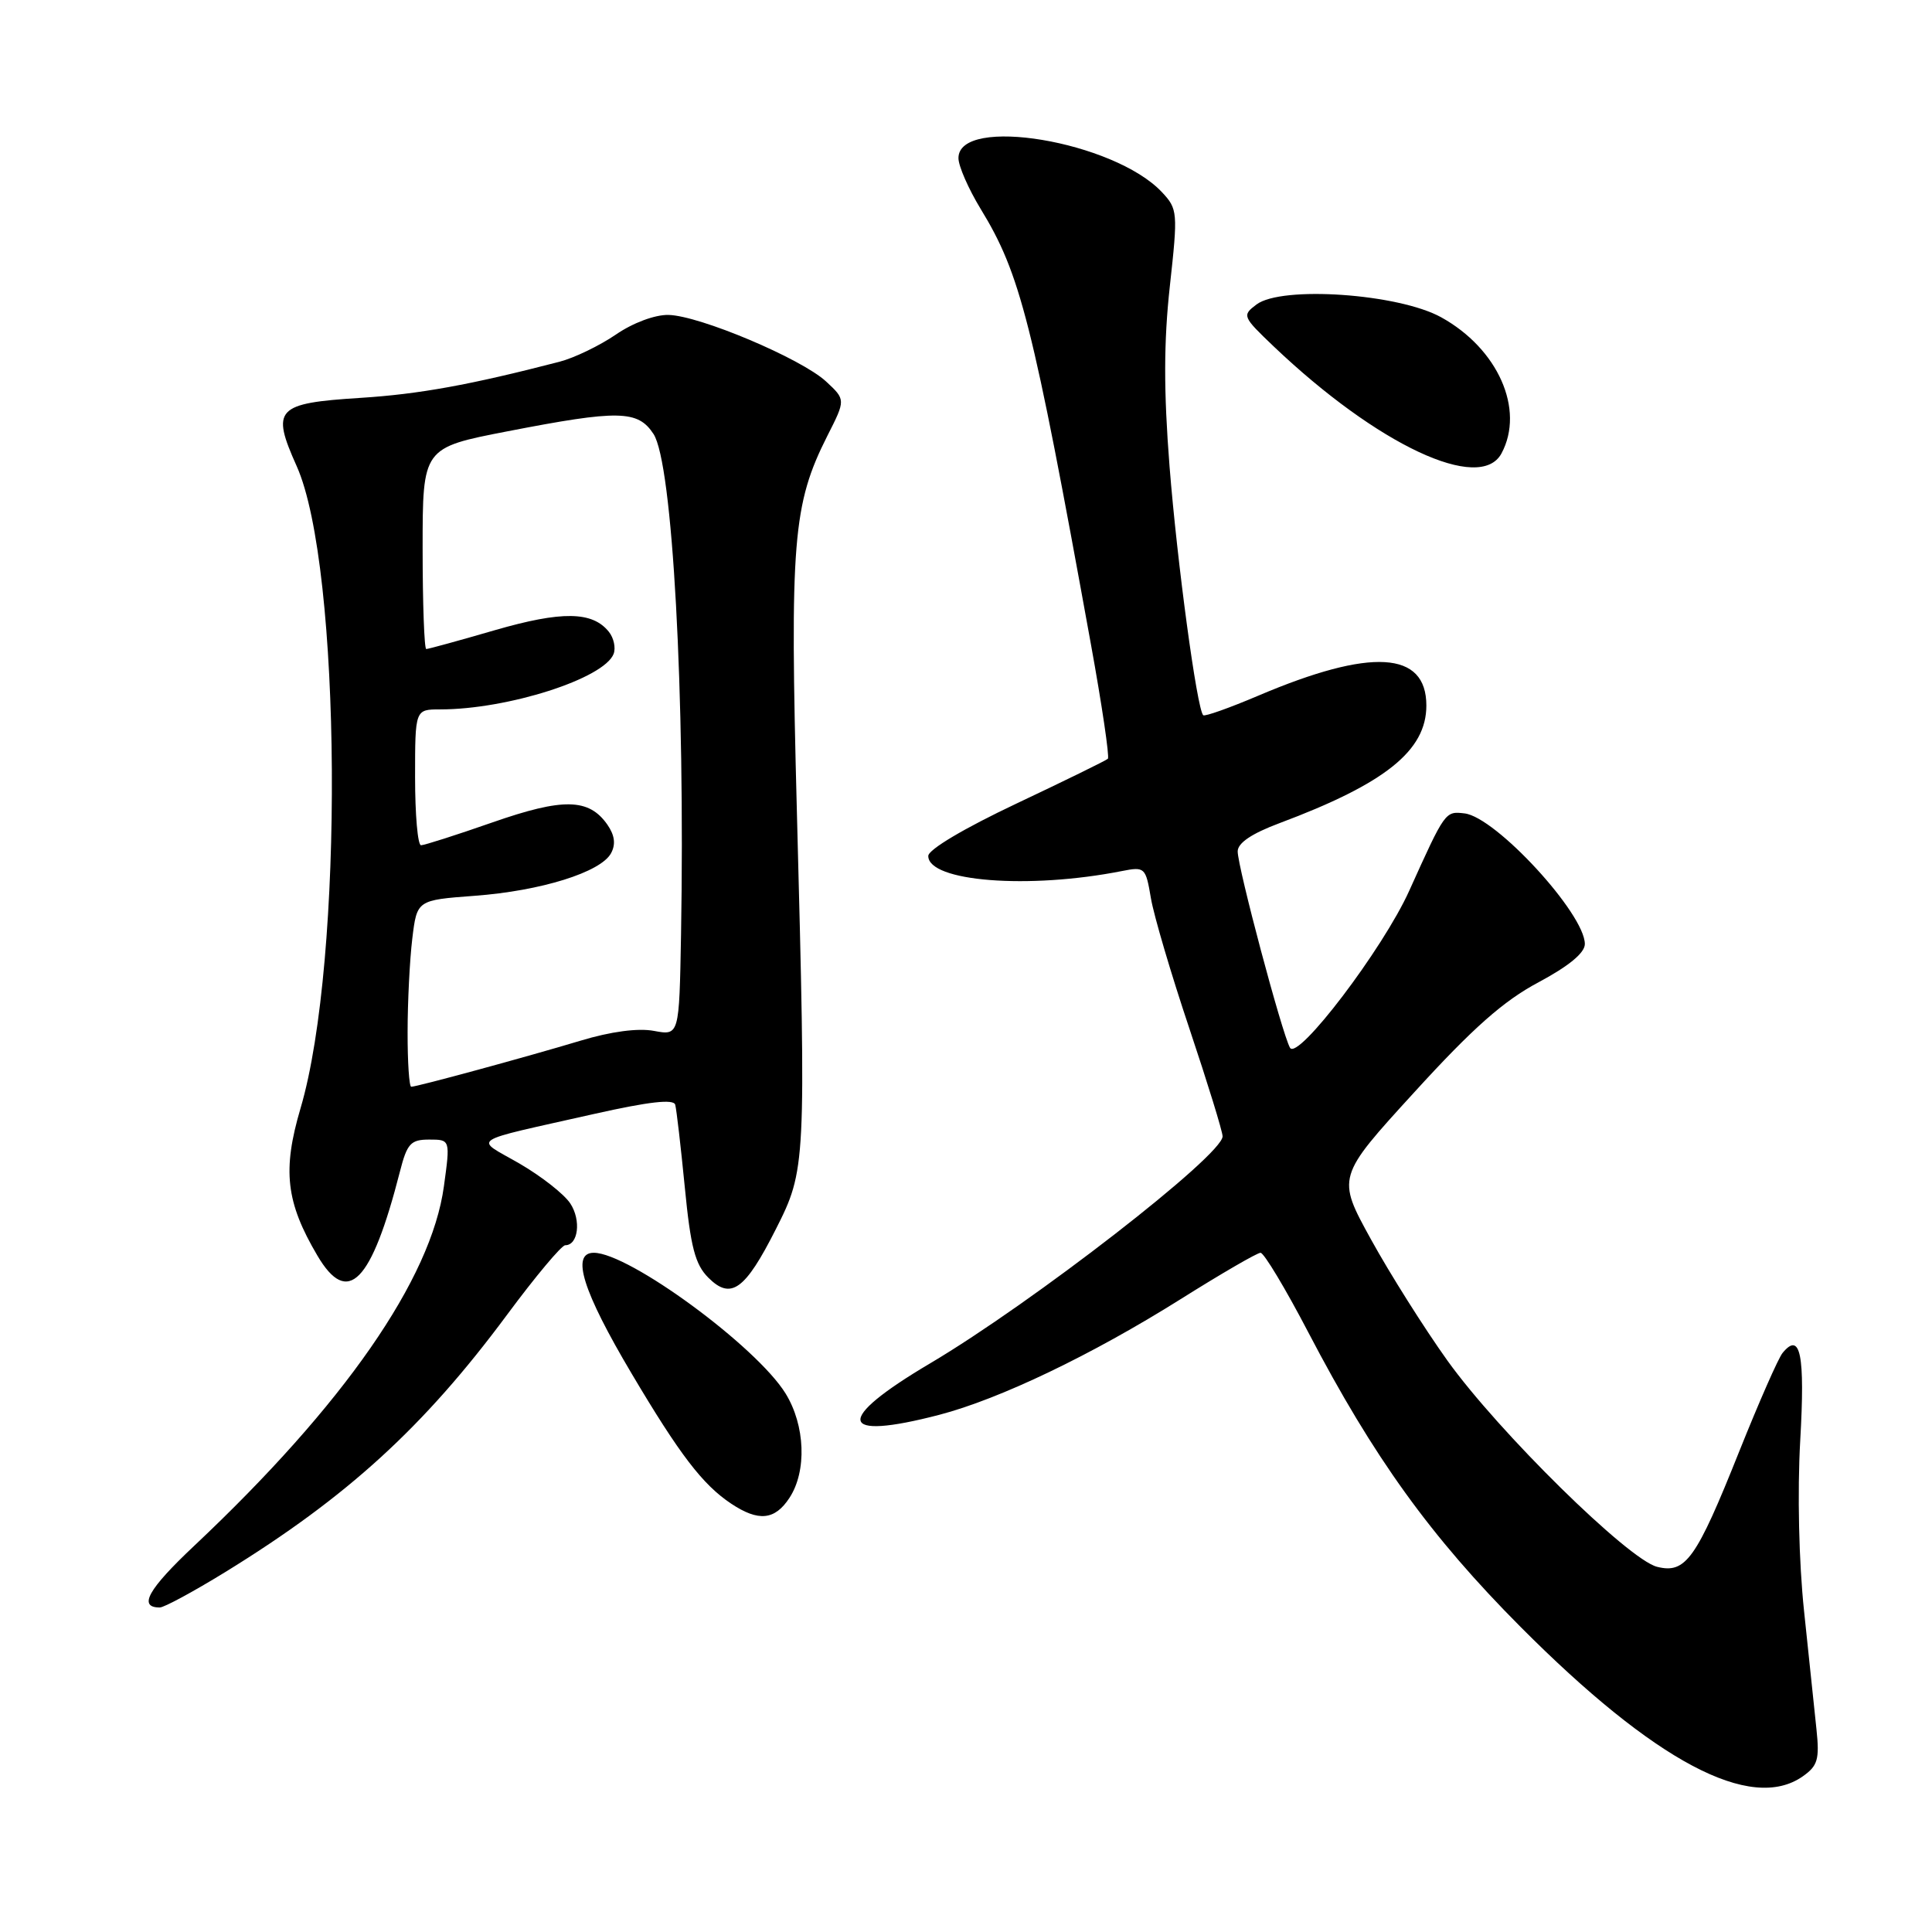 <?xml version="1.0" encoding="UTF-8" standalone="no"?>
<!DOCTYPE svg PUBLIC "-//W3C//DTD SVG 1.1//EN" "http://www.w3.org/Graphics/SVG/1.1/DTD/svg11.dtd" >
<svg xmlns="http://www.w3.org/2000/svg" xmlns:xlink="http://www.w3.org/1999/xlink" version="1.1" viewBox="0 0 256 256">
 <g >
 <path fill="currentColor"
d=" M 238.87 235.38 C 240.86 233.98 241.11 233.14 240.69 229.13 C 240.43 226.58 239.69 219.55 239.05 213.50 C 238.36 206.98 238.15 197.76 238.54 190.87 C 239.19 179.49 238.57 176.39 236.21 179.26 C 235.64 179.94 233.07 185.80 230.47 192.29 C 224.75 206.62 223.36 208.56 219.57 207.61 C 215.76 206.65 198.56 189.73 191.78 180.27 C 188.72 175.99 184.17 168.78 181.67 164.24 C 177.12 155.98 177.12 155.98 187.42 144.71 C 195.16 136.22 199.23 132.62 203.86 130.16 C 207.88 128.01 210.00 126.26 210.00 125.09 C 210.00 121.08 198.20 108.26 194.06 107.78 C 191.49 107.48 191.50 107.47 186.73 118.03 C 183.26 125.73 171.93 140.63 170.93 138.83 C 169.87 136.95 164.00 114.90 164.00 112.82 C 164.00 111.70 165.84 110.46 169.52 109.08 C 183.55 103.83 189.00 99.47 189.00 93.49 C 189.00 86.25 181.69 85.82 166.73 92.18 C 162.92 93.80 159.63 94.97 159.43 94.77 C 158.60 93.93 155.98 74.56 154.97 61.79 C 154.19 51.81 154.20 45.30 155.01 37.92 C 156.09 28.11 156.05 27.69 153.96 25.46 C 147.62 18.71 127.00 15.26 127.00 20.95 C 127.00 22.01 128.33 25.03 129.94 27.68 C 135.20 36.28 136.80 42.58 144.54 85.30 C 146.02 93.44 147.03 100.30 146.80 100.54 C 146.56 100.77 141.11 103.44 134.68 106.48 C 127.80 109.73 123.00 112.57 123.00 113.42 C 123.00 116.82 136.32 117.86 148.65 115.42 C 151.70 114.82 151.81 114.93 152.50 119.01 C 152.89 121.32 155.19 129.11 157.61 136.32 C 160.02 143.52 162.00 149.94 162.00 150.57 C 162.00 153.08 136.81 172.62 123.25 180.65 C 110.50 188.19 110.99 190.98 124.46 187.47 C 132.47 185.38 144.68 179.53 156.43 172.15 C 161.81 168.77 166.58 166.00 167.03 166.00 C 167.48 166.00 170.33 170.74 173.35 176.53 C 182.03 193.15 189.54 203.57 201.48 215.57 C 219.26 233.43 232.01 240.19 238.87 235.38 Z  M 29.86 208.30 C 46.00 198.37 56.17 189.08 67.16 174.25 C 70.93 169.16 74.41 165.00 74.90 165.00 C 76.62 165.00 77.03 161.69 75.57 159.47 C 74.76 158.23 71.73 155.86 68.84 154.18 C 62.81 150.70 61.68 151.45 78.83 147.58 C 85.97 145.98 89.26 145.60 89.47 146.38 C 89.64 147.00 90.21 151.92 90.74 157.32 C 91.51 165.26 92.11 167.55 93.86 169.30 C 96.85 172.29 98.72 170.95 102.80 162.88 C 106.79 155.00 106.82 154.41 105.59 107.50 C 104.65 71.69 105.04 66.84 109.64 57.73 C 112.06 52.96 112.06 52.96 109.45 50.54 C 106.18 47.52 92.68 41.81 88.57 41.73 C 86.79 41.69 83.86 42.78 81.61 44.33 C 79.46 45.80 76.09 47.43 74.11 47.94 C 62.30 51.00 55.53 52.23 47.76 52.72 C 36.57 53.43 35.90 54.15 39.31 61.76 C 45.28 75.09 45.60 127.33 39.82 146.86 C 37.40 155.06 37.88 159.30 42.06 166.38 C 46.08 173.20 49.21 170.01 52.99 155.25 C 53.94 151.52 54.42 151.00 56.87 151.00 C 59.67 151.00 59.67 151.00 58.82 157.19 C 57.14 169.50 45.56 186.16 25.72 204.84 C 19.61 210.59 18.27 213.00 21.17 213.00 C 21.75 213.00 25.66 210.88 29.86 208.30 Z  M 104.61 198.47 C 106.93 194.93 106.70 188.87 104.09 184.64 C 100.22 178.39 83.34 166.00 78.68 166.00 C 75.62 166.00 77.21 171.08 83.69 182.00 C 90.07 192.76 93.11 196.73 96.88 199.24 C 100.50 201.65 102.67 201.44 104.61 198.47 Z  M 198.96 60.07 C 202.07 54.26 198.49 46.20 190.96 42.04 C 185.30 38.91 169.83 37.84 166.50 40.34 C 164.56 41.80 164.62 41.94 168.79 45.92 C 182.51 58.97 196.13 65.36 198.96 60.07 Z  M 54.01 136.75 C 54.01 132.76 54.29 127.20 54.63 124.38 C 55.25 119.27 55.25 119.27 62.87 118.70 C 71.68 118.05 79.62 115.57 80.97 113.05 C 81.61 111.86 81.45 110.67 80.48 109.27 C 78.03 105.77 74.63 105.70 65.26 108.97 C 60.48 110.64 56.22 112.00 55.79 112.00 C 55.35 112.00 55.00 107.95 55.00 103.00 C 55.00 94.00 55.00 94.00 58.32 94.00 C 67.29 94.00 80.05 89.91 81.31 86.64 C 81.61 85.84 81.33 84.53 80.68 83.72 C 78.50 80.99 74.44 80.94 65.58 83.50 C 60.84 84.88 56.75 86.00 56.48 86.00 C 56.22 86.00 56.00 80.00 56.00 72.67 C 56.00 59.33 56.00 59.33 67.25 57.15 C 81.98 54.29 84.52 54.34 86.59 57.50 C 89.12 61.35 90.80 91.95 90.24 123.86 C 90.00 137.22 90.00 137.22 86.66 136.60 C 84.55 136.20 80.94 136.68 76.91 137.90 C 69.83 140.03 55.26 144.00 54.49 144.00 C 54.22 144.00 54.00 140.74 54.01 136.75 Z "/>
</g>
</svg>